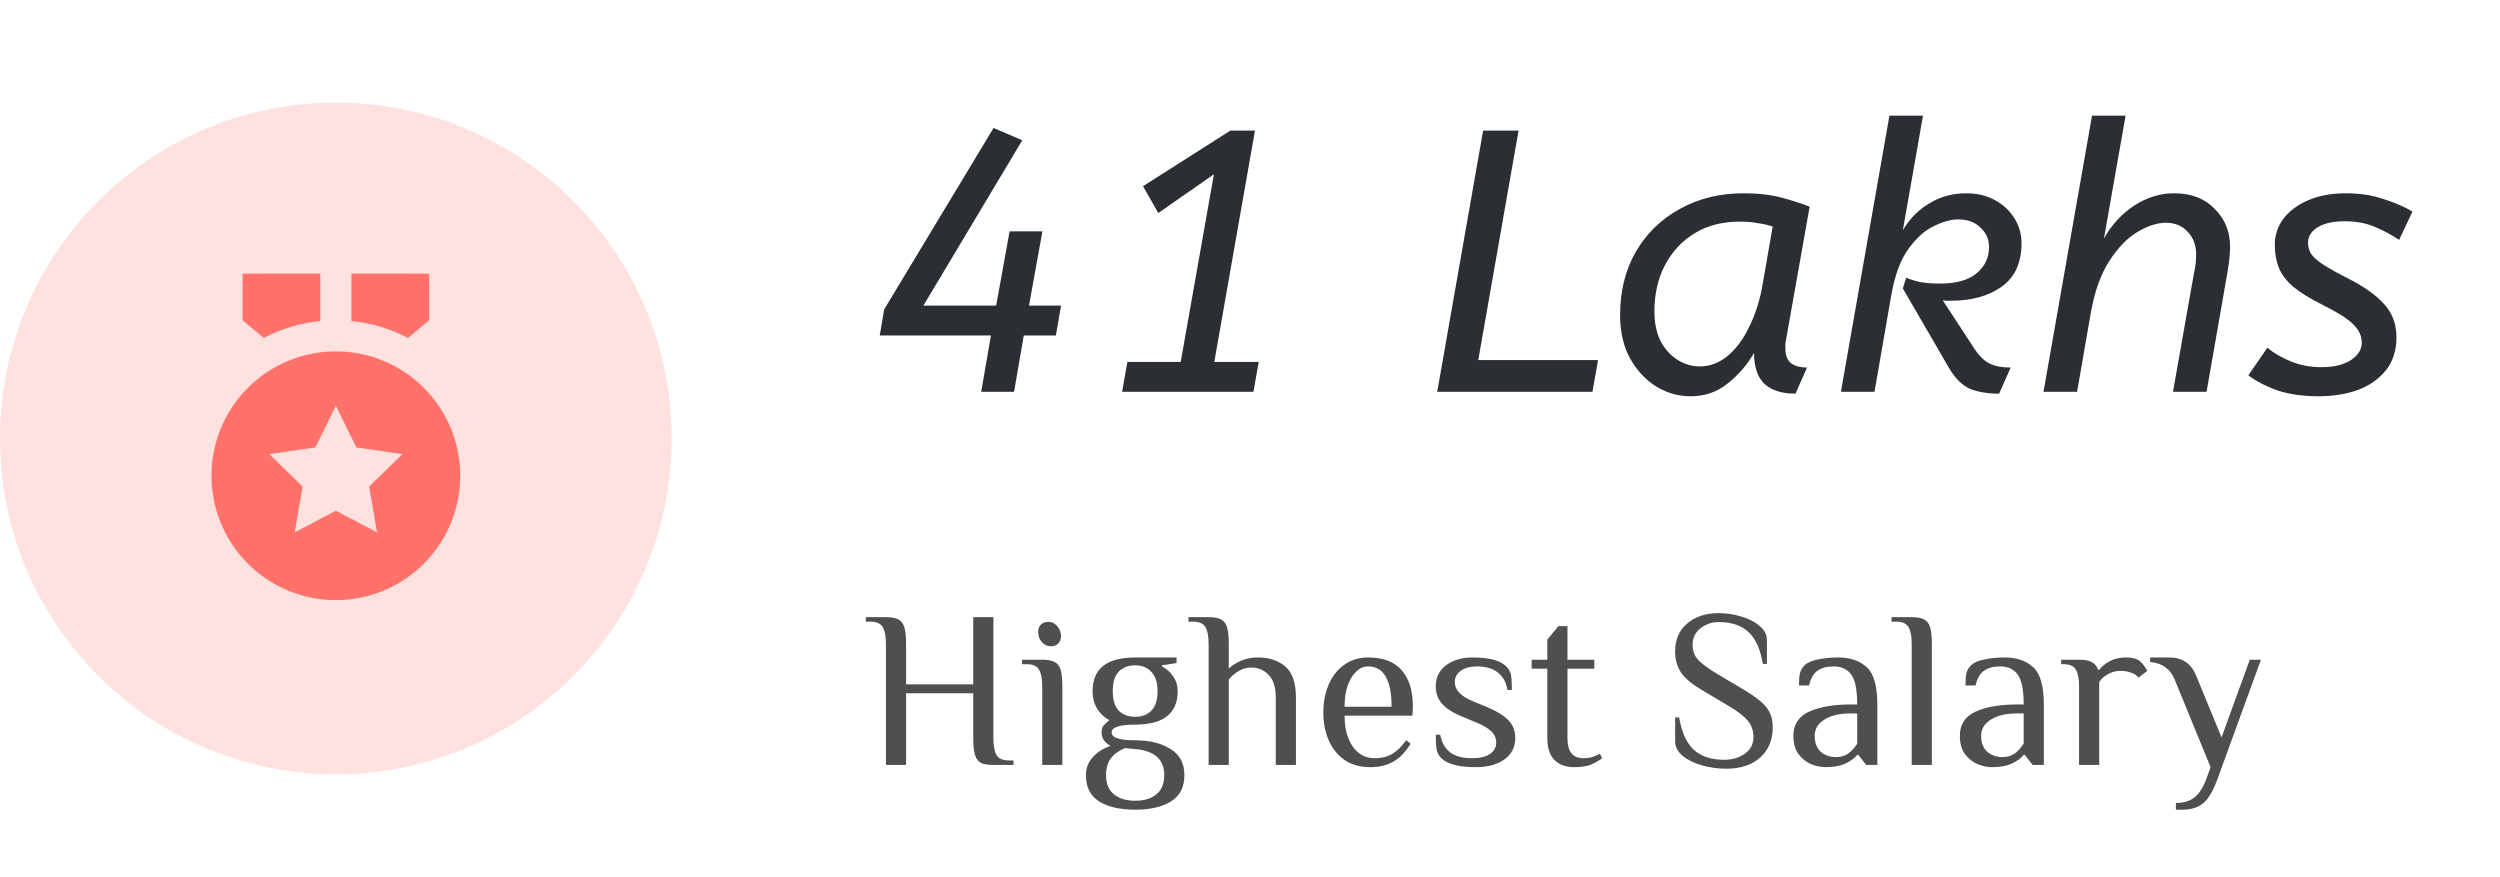 <svg width="134" height="47" viewBox="0 0 134 47" fill="none" xmlns="http://www.w3.org/2000/svg">
<circle cx="18" cy="23.5" r="18" fill="#FFE1DF"/>
<g clip-path="url(#clip0_0_1231)">
<path d="M18.003 18.833C19.771 18.833 21.466 19.536 22.717 20.786C23.967 22.036 24.669 23.732 24.669 25.5C24.669 27.268 23.967 28.964 22.717 30.214C21.466 31.464 19.771 32.167 18.003 32.167C16.235 32.167 14.539 31.464 13.289 30.214C12.038 28.964 11.336 27.268 11.336 25.5C11.336 23.732 12.038 22.036 13.289 20.786C14.539 19.536 16.235 18.833 18.003 18.833ZM18.003 21.75L16.9 23.983L14.436 24.342L16.219 26.079L15.798 28.534L18.003 27.375L20.207 28.533L19.786 26.079L21.569 24.341L19.105 23.982L18.003 21.75ZM18.836 14.666L23.003 14.667V17.167L21.867 18.115C20.924 17.62 19.895 17.312 18.836 17.207V14.667V14.666ZM17.169 14.666V17.207C16.11 17.312 15.082 17.62 14.139 18.114L13.003 17.167V14.667L17.169 14.666Z" fill="#FF7169"/>
</g>
<path d="M54.874 17.98L54.354 21H52.594L53.114 17.98H47.154L47.394 16.58L53.254 6.86L54.794 7.52L49.494 16.38H53.394L54.114 12.4H55.874L55.154 16.38H56.874L56.594 17.98H54.874ZM63.286 19.4L65.066 9.34L62.086 11.42L61.266 9.98L65.946 7H67.266L65.086 19.4H67.466L67.186 21H60.146L60.426 19.4H63.286ZM79.495 7H81.395L79.235 19.3H85.655L85.355 21H77.035L79.495 7ZM86.837 16.9C86.837 15.607 87.117 14.473 87.677 13.5C88.25 12.513 89.037 11.747 90.037 11.2C91.037 10.64 92.177 10.36 93.457 10.36C94.244 10.36 94.93 10.44 95.517 10.6C96.117 10.76 96.61 10.92 96.997 11.08L95.737 18.18C95.724 18.247 95.71 18.327 95.697 18.42C95.697 18.5 95.697 18.587 95.697 18.68C95.697 19.053 95.804 19.32 96.017 19.48C96.23 19.627 96.51 19.7 96.857 19.7L96.237 21.1C95.517 21.1 94.964 20.927 94.577 20.58C94.204 20.22 94.017 19.667 94.017 18.92C93.644 19.56 93.17 20.107 92.597 20.56C92.037 21.013 91.377 21.24 90.617 21.24C89.964 21.24 89.35 21.067 88.777 20.72C88.204 20.36 87.737 19.86 87.377 19.22C87.017 18.567 86.837 17.793 86.837 16.9ZM95.017 12.14C94.764 12.06 94.497 12 94.217 11.96C93.95 11.907 93.624 11.88 93.237 11.88C92.317 11.88 91.517 12.087 90.837 12.5C90.157 12.913 89.624 13.487 89.237 14.22C88.864 14.94 88.677 15.76 88.677 16.68C88.677 17.32 88.79 17.86 89.017 18.3C89.257 18.74 89.564 19.073 89.937 19.3C90.31 19.527 90.697 19.64 91.097 19.64C91.644 19.64 92.144 19.453 92.597 19.08C93.05 18.707 93.437 18.187 93.757 17.52C94.09 16.853 94.33 16.093 94.477 15.24L95.017 12.14ZM101.273 6.2H103.073L101.993 12.34C102.353 11.727 102.826 11.247 103.413 10.9C104 10.54 104.66 10.36 105.393 10.36C105.966 10.36 106.473 10.48 106.913 10.72C107.366 10.96 107.72 11.287 107.973 11.7C108.226 12.1 108.353 12.547 108.353 13.04C108.353 14.093 107.993 14.873 107.273 15.38C106.566 15.873 105.666 16.12 104.573 16.12C104.506 16.12 104.44 16.12 104.373 16.12C104.306 16.12 104.226 16.113 104.133 16.1L105.833 18.7C106.06 19.047 106.313 19.3 106.593 19.46C106.886 19.62 107.28 19.7 107.773 19.7L107.153 21.1C106.54 21.1 106.02 21.013 105.593 20.84C105.166 20.653 104.786 20.273 104.453 19.7L101.993 15.46L102.173 14.88C102.373 14.973 102.626 15.053 102.933 15.12C103.24 15.173 103.586 15.2 103.973 15.2C104.84 15.2 105.493 15.02 105.933 14.66C106.386 14.287 106.613 13.813 106.613 13.24C106.613 12.827 106.46 12.48 106.153 12.2C105.86 11.907 105.46 11.76 104.953 11.76C104.58 11.76 104.146 11.88 103.653 12.12C103.173 12.347 102.72 12.753 102.293 13.34C101.866 13.927 101.56 14.753 101.373 15.82L100.473 21H98.673L101.273 6.2ZM117.712 13.64C117.712 13.133 117.559 12.727 117.252 12.42C116.959 12.1 116.572 11.94 116.092 11.94C115.626 11.94 115.112 12.107 114.552 12.44C114.006 12.773 113.506 13.293 113.052 14C112.599 14.707 112.272 15.62 112.072 16.74L111.332 21H109.532L112.132 6.2H113.932L112.772 12.78C113.186 12.047 113.726 11.46 114.392 11.02C115.072 10.58 115.786 10.36 116.532 10.36C117.452 10.36 118.179 10.64 118.712 11.2C119.259 11.747 119.532 12.42 119.532 13.22C119.532 13.553 119.492 13.973 119.412 14.48L118.272 21H116.472L117.572 14.78C117.639 14.46 117.679 14.227 117.692 14.08C117.706 13.92 117.712 13.773 117.712 13.64ZM128.59 12.86C128.203 12.593 127.77 12.36 127.29 12.16C126.823 11.96 126.29 11.86 125.69 11.86C125.063 11.86 124.576 11.967 124.23 12.18C123.883 12.393 123.71 12.673 123.71 13.02C123.71 13.22 123.763 13.413 123.87 13.6C123.99 13.773 124.196 13.96 124.49 14.16C124.796 14.36 125.223 14.6 125.77 14.88C126.676 15.333 127.35 15.807 127.79 16.3C128.23 16.78 128.45 17.373 128.45 18.08C128.45 18.787 128.263 19.373 127.89 19.84C127.516 20.307 127.016 20.66 126.39 20.9C125.763 21.127 125.056 21.24 124.27 21.24C123.456 21.24 122.736 21.14 122.11 20.94C121.496 20.727 120.963 20.453 120.51 20.12L121.53 18.64C121.89 18.933 122.316 19.18 122.81 19.38C123.303 19.58 123.843 19.68 124.43 19.68C125.096 19.68 125.623 19.553 126.01 19.3C126.396 19.047 126.59 18.733 126.59 18.36C126.59 18.013 126.443 17.693 126.15 17.4C125.87 17.107 125.316 16.753 124.49 16.34C123.823 16.007 123.303 15.687 122.93 15.38C122.556 15.06 122.296 14.72 122.15 14.36C122.003 14 121.93 13.587 121.93 13.12C121.93 12.587 122.09 12.113 122.41 11.7C122.73 11.287 123.176 10.96 123.75 10.72C124.323 10.48 124.983 10.36 125.73 10.36C126.476 10.36 127.143 10.46 127.73 10.66C128.33 10.847 128.856 11.073 129.31 11.34L128.59 12.86Z" fill="#2B2F34"/>
<path d="M47.486 34.52C47.486 34.112 47.43 33.812 47.318 33.62C47.206 33.42 46.982 33.32 46.646 33.32H46.406V33.08H47.486C47.782 33.08 48.002 33.12 48.146 33.2C48.298 33.272 48.406 33.408 48.47 33.608C48.534 33.808 48.566 34.112 48.566 34.52V36.68H52.166V33.08H53.246V39.56C53.246 39.968 53.302 40.272 53.414 40.472C53.526 40.664 53.75 40.76 54.086 40.76H54.326V41H53.246C52.95 41 52.726 40.964 52.574 40.892C52.43 40.812 52.326 40.672 52.262 40.472C52.198 40.272 52.166 39.968 52.166 39.56V37.16H48.566V41H47.486V34.52ZM56.319 34.64C56.135 34.64 55.975 34.564 55.839 34.412C55.711 34.26 55.647 34.08 55.647 33.872C55.647 33.704 55.695 33.572 55.791 33.476C55.895 33.38 56.031 33.332 56.199 33.332C56.383 33.332 56.539 33.408 56.667 33.56C56.803 33.712 56.871 33.892 56.871 34.1C56.871 34.268 56.819 34.4 56.715 34.496C56.619 34.592 56.487 34.64 56.319 34.64ZM55.863 36.8C55.863 36.392 55.807 36.092 55.695 35.9C55.583 35.7 55.359 35.6 55.023 35.6H54.783V35.36H55.863C56.159 35.36 56.379 35.4 56.523 35.48C56.675 35.552 56.783 35.688 56.847 35.888C56.911 36.088 56.943 36.392 56.943 36.8V41H55.863V36.8ZM60.844 43.4C60.036 43.4 59.392 43.252 58.912 42.956C58.44 42.66 58.204 42.188 58.204 41.54C58.204 41.172 58.328 40.852 58.576 40.58C58.824 40.308 59.14 40.108 59.524 39.98C59.204 39.804 59.044 39.564 59.044 39.26C59.044 39.1 59.08 38.976 59.152 38.888C59.224 38.8 59.328 38.704 59.464 38.6C59.208 38.472 58.992 38.272 58.816 38C58.648 37.728 58.564 37.408 58.564 37.04C58.564 35.84 59.324 35.24 60.844 35.24H63.064V35.54L62.284 35.66V35.72C62.532 35.848 62.732 36.028 62.884 36.26C63.044 36.484 63.124 36.744 63.124 37.04C63.124 38.24 62.364 38.84 60.844 38.84C60.004 38.84 59.584 38.98 59.584 39.26C59.584 39.54 60.004 39.68 60.844 39.68C61.62 39.68 62.252 39.836 62.74 40.148C63.236 40.452 63.484 40.916 63.484 41.54C63.484 42.188 63.244 42.66 62.764 42.956C62.292 43.252 61.652 43.4 60.844 43.4ZM60.844 38.42C61.204 38.42 61.492 38.312 61.708 38.096C61.932 37.872 62.044 37.52 62.044 37.04C62.044 36.584 61.932 36.24 61.708 36.008C61.492 35.776 61.204 35.66 60.844 35.66C60.484 35.66 60.192 35.772 59.968 35.996C59.752 36.212 59.644 36.56 59.644 37.04C59.644 37.52 59.752 37.872 59.968 38.096C60.192 38.312 60.484 38.42 60.844 38.42ZM60.844 42.92C61.324 42.92 61.704 42.804 61.984 42.572C62.264 42.348 62.404 42.004 62.404 41.54C62.404 40.74 61.924 40.28 60.964 40.16L60.304 40.1C59.976 40.228 59.724 40.408 59.548 40.64C59.372 40.872 59.284 41.172 59.284 41.54C59.284 42.004 59.424 42.348 59.704 42.572C59.984 42.804 60.364 42.92 60.844 42.92ZM64.782 34.52C64.782 34.112 64.726 33.812 64.614 33.62C64.502 33.42 64.278 33.32 63.942 33.32H63.702V33.08H64.782C65.078 33.08 65.298 33.12 65.442 33.2C65.594 33.272 65.702 33.408 65.766 33.608C65.83 33.808 65.862 34.112 65.862 34.52V35.84C66.03 35.672 66.246 35.532 66.51 35.42C66.782 35.3 67.086 35.24 67.422 35.24C68.022 35.24 68.51 35.4 68.886 35.72C69.27 36.04 69.462 36.6 69.462 37.4V41H68.382V37.4C68.382 36.84 68.254 36.432 67.998 36.176C67.75 35.912 67.438 35.78 67.062 35.78C66.638 35.78 66.238 35.992 65.862 36.416V41H64.782V34.52ZM73.45 41.12C72.906 41.12 72.445 40.992 72.07 40.736C71.694 40.472 71.409 40.12 71.218 39.68C71.025 39.232 70.93 38.732 70.93 38.18C70.93 37.636 71.025 37.14 71.218 36.692C71.409 36.244 71.686 35.892 72.046 35.636C72.413 35.372 72.841 35.24 73.329 35.24C74.138 35.24 74.737 35.468 75.129 35.924C75.529 36.372 75.73 37.024 75.73 37.88L75.706 38.36H72.07C72.07 39.032 72.213 39.58 72.501 40.004C72.79 40.428 73.186 40.64 73.689 40.64C74.066 40.64 74.382 40.56 74.638 40.4C74.901 40.24 75.145 40 75.37 39.68L75.609 39.86C75.346 40.3 75.037 40.62 74.686 40.82C74.334 41.02 73.921 41.12 73.45 41.12ZM74.59 37.88C74.59 37.176 74.486 36.64 74.278 36.272C74.07 35.904 73.754 35.72 73.329 35.72C73.09 35.72 72.874 35.816 72.681 36.008C72.49 36.192 72.338 36.448 72.225 36.776C72.121 37.104 72.07 37.472 72.07 37.88H74.59ZM79.117 41.12C78.197 41.12 77.577 40.96 77.257 40.64C77.121 40.504 77.037 40.352 77.005 40.184C76.973 40.008 76.957 39.74 76.957 39.38H77.197C77.269 39.78 77.441 40.092 77.713 40.316C77.993 40.532 78.381 40.64 78.877 40.64C79.317 40.64 79.645 40.564 79.861 40.412C80.085 40.26 80.197 40.056 80.197 39.8C80.197 39.568 80.109 39.368 79.933 39.2C79.765 39.032 79.493 38.872 79.117 38.72L78.397 38.42C77.917 38.228 77.557 38.004 77.317 37.748C77.077 37.492 76.957 37.176 76.957 36.8C76.957 36.312 77.141 35.932 77.509 35.66C77.877 35.38 78.353 35.24 78.937 35.24C79.817 35.24 80.417 35.4 80.737 35.72C80.873 35.856 80.957 36.008 80.989 36.176C81.021 36.344 81.037 36.612 81.037 36.98H80.797C80.733 36.58 80.565 36.272 80.293 36.056C80.021 35.832 79.649 35.72 79.177 35.72C78.801 35.72 78.505 35.8 78.289 35.96C78.081 36.112 77.977 36.312 77.977 36.56C77.977 36.976 78.297 37.316 78.937 37.58L79.657 37.88C80.201 38.104 80.597 38.344 80.845 38.6C81.093 38.848 81.217 39.168 81.217 39.56C81.217 40.048 81.021 40.432 80.629 40.712C80.237 40.984 79.733 41.12 79.117 41.12ZM84.376 41.12C83.928 41.12 83.576 40.992 83.32 40.736C83.064 40.48 82.936 40.088 82.936 39.56V35.84H82.096V35.36H82.936V34.28L83.536 33.56H84.016V35.36H85.456V35.84H84.016V39.56C84.016 40.28 84.296 40.64 84.856 40.64C85.048 40.64 85.208 40.62 85.336 40.58C85.472 40.54 85.612 40.48 85.756 40.4L85.876 40.64C85.692 40.776 85.488 40.892 85.264 40.988C85.04 41.076 84.744 41.12 84.376 41.12ZM92.523 41.204C92.083 41.204 91.651 41.144 91.227 41.024C90.803 40.904 90.455 40.732 90.183 40.508C89.919 40.284 89.787 40.028 89.787 39.74V38.456H90.003C90.139 39.256 90.403 39.836 90.795 40.196C91.187 40.548 91.727 40.724 92.415 40.724C92.847 40.724 93.215 40.616 93.519 40.4C93.831 40.184 93.987 39.884 93.987 39.5C93.987 39.164 93.883 38.872 93.675 38.624C93.467 38.376 93.131 38.116 92.667 37.844L91.191 36.968C90.679 36.664 90.315 36.356 90.099 36.044C89.891 35.732 89.787 35.352 89.787 34.904C89.787 34.288 89.999 33.796 90.423 33.428C90.855 33.052 91.419 32.864 92.115 32.864C92.523 32.864 92.927 32.924 93.327 33.044C93.727 33.156 94.055 33.324 94.311 33.548C94.575 33.764 94.707 34.016 94.707 34.304V35.588H94.491C94.355 34.788 94.095 34.216 93.711 33.872C93.335 33.52 92.803 33.344 92.115 33.344C91.747 33.344 91.423 33.456 91.143 33.68C90.863 33.904 90.723 34.196 90.723 34.556C90.723 34.884 90.823 35.156 91.023 35.372C91.231 35.588 91.575 35.84 92.055 36.128L93.531 37.004C94.075 37.332 94.459 37.636 94.683 37.916C94.907 38.196 95.019 38.552 95.019 38.984C95.019 39.656 94.795 40.196 94.347 40.604C93.899 41.004 93.291 41.204 92.523 41.204ZM97.865 41.12C97.609 41.12 97.35 41.068 97.085 40.964C96.822 40.852 96.594 40.672 96.401 40.424C96.218 40.176 96.126 39.848 96.126 39.44C96.126 38.832 96.406 38.4 96.966 38.144C97.534 37.888 98.273 37.76 99.186 37.76H99.546C99.546 36.976 99.438 36.44 99.222 36.152C99.005 35.864 98.694 35.72 98.285 35.72C97.925 35.72 97.638 35.796 97.421 35.948C97.206 36.1 97.053 36.364 96.966 36.74H96.425C96.425 36.468 96.442 36.256 96.474 36.104C96.505 35.944 96.59 35.796 96.725 35.66C96.87 35.516 97.106 35.412 97.433 35.348C97.769 35.276 98.133 35.24 98.525 35.24C99.174 35.24 99.686 35.416 100.062 35.768C100.438 36.112 100.626 36.776 100.626 37.76V41H100.026L99.606 40.46H99.546C99.401 40.644 99.189 40.8 98.909 40.928C98.629 41.056 98.281 41.12 97.865 41.12ZM98.406 40.58C98.669 40.58 98.889 40.516 99.066 40.388C99.242 40.26 99.401 40.084 99.546 39.86V38.24H99.186C98.594 38.24 98.126 38.352 97.781 38.576C97.438 38.792 97.266 39.08 97.266 39.44C97.266 39.808 97.374 40.092 97.59 40.292C97.814 40.484 98.085 40.58 98.406 40.58ZM102.467 34.52C102.467 34.112 102.411 33.812 102.299 33.62C102.187 33.42 101.963 33.32 101.627 33.32H101.387V33.08H102.467C102.763 33.08 102.983 33.12 103.127 33.2C103.279 33.272 103.387 33.408 103.451 33.608C103.515 33.808 103.547 34.112 103.547 34.52V41H102.467V34.52ZM106.789 41.12C106.533 41.12 106.273 41.068 106.009 40.964C105.745 40.852 105.517 40.672 105.325 40.424C105.141 40.176 105.049 39.848 105.049 39.44C105.049 38.832 105.329 38.4 105.889 38.144C106.457 37.888 107.197 37.76 108.109 37.76H108.469C108.469 36.976 108.361 36.44 108.145 36.152C107.929 35.864 107.617 35.72 107.209 35.72C106.849 35.72 106.561 35.796 106.345 35.948C106.129 36.1 105.977 36.364 105.889 36.74H105.349C105.349 36.468 105.365 36.256 105.397 36.104C105.429 35.944 105.513 35.796 105.649 35.66C105.793 35.516 106.029 35.412 106.357 35.348C106.693 35.276 107.057 35.24 107.449 35.24C108.097 35.24 108.609 35.416 108.985 35.768C109.361 36.112 109.549 36.776 109.549 37.76V41H108.949L108.529 40.46H108.469C108.325 40.644 108.113 40.8 107.833 40.928C107.553 41.056 107.205 41.12 106.789 41.12ZM107.329 40.58C107.593 40.58 107.813 40.516 107.989 40.388C108.165 40.26 108.325 40.084 108.469 39.86V38.24H108.109C107.517 38.24 107.049 38.352 106.705 38.576C106.361 38.792 106.189 39.08 106.189 39.44C106.189 39.808 106.297 40.092 106.513 40.292C106.737 40.484 107.009 40.58 107.329 40.58ZM111.438 36.8C111.438 36.392 111.382 36.092 111.27 35.9C111.158 35.7 110.934 35.6 110.598 35.6H110.478V35.36H111.438C111.742 35.36 111.97 35.404 112.122 35.492C112.282 35.572 112.394 35.708 112.458 35.9H112.518C112.662 35.716 112.854 35.56 113.094 35.432C113.342 35.304 113.63 35.24 113.958 35.24C114.278 35.24 114.518 35.3 114.678 35.42C114.814 35.524 114.954 35.704 115.098 35.96L114.618 36.32C114.53 36.2 114.402 36.112 114.234 36.056C114.066 35.992 113.874 35.96 113.658 35.96C113.418 35.96 113.198 36.016 112.998 36.128C112.798 36.232 112.638 36.376 112.518 36.56V41H111.438V36.8ZM116.628 43.04C117.02 43.04 117.34 42.948 117.588 42.764C117.844 42.588 118.064 42.26 118.248 41.78L118.488 41.12L116.568 36.44C116.344 35.864 115.904 35.544 115.248 35.48V35.24H116.268C116.964 35.24 117.444 35.56 117.708 36.2L119.076 39.524L120.588 35.36H121.188L118.848 41.78C118.616 42.412 118.36 42.84 118.08 43.064C117.8 43.288 117.436 43.4 116.988 43.4H116.628V43.04Z" fill="#4F4F4F"/>
<defs>
<clipPath id="clip0_0_1231">
<rect width="20" height="20" fill="white" transform="translate(8 13)"/>
</clipPath>
</defs>
</svg>
